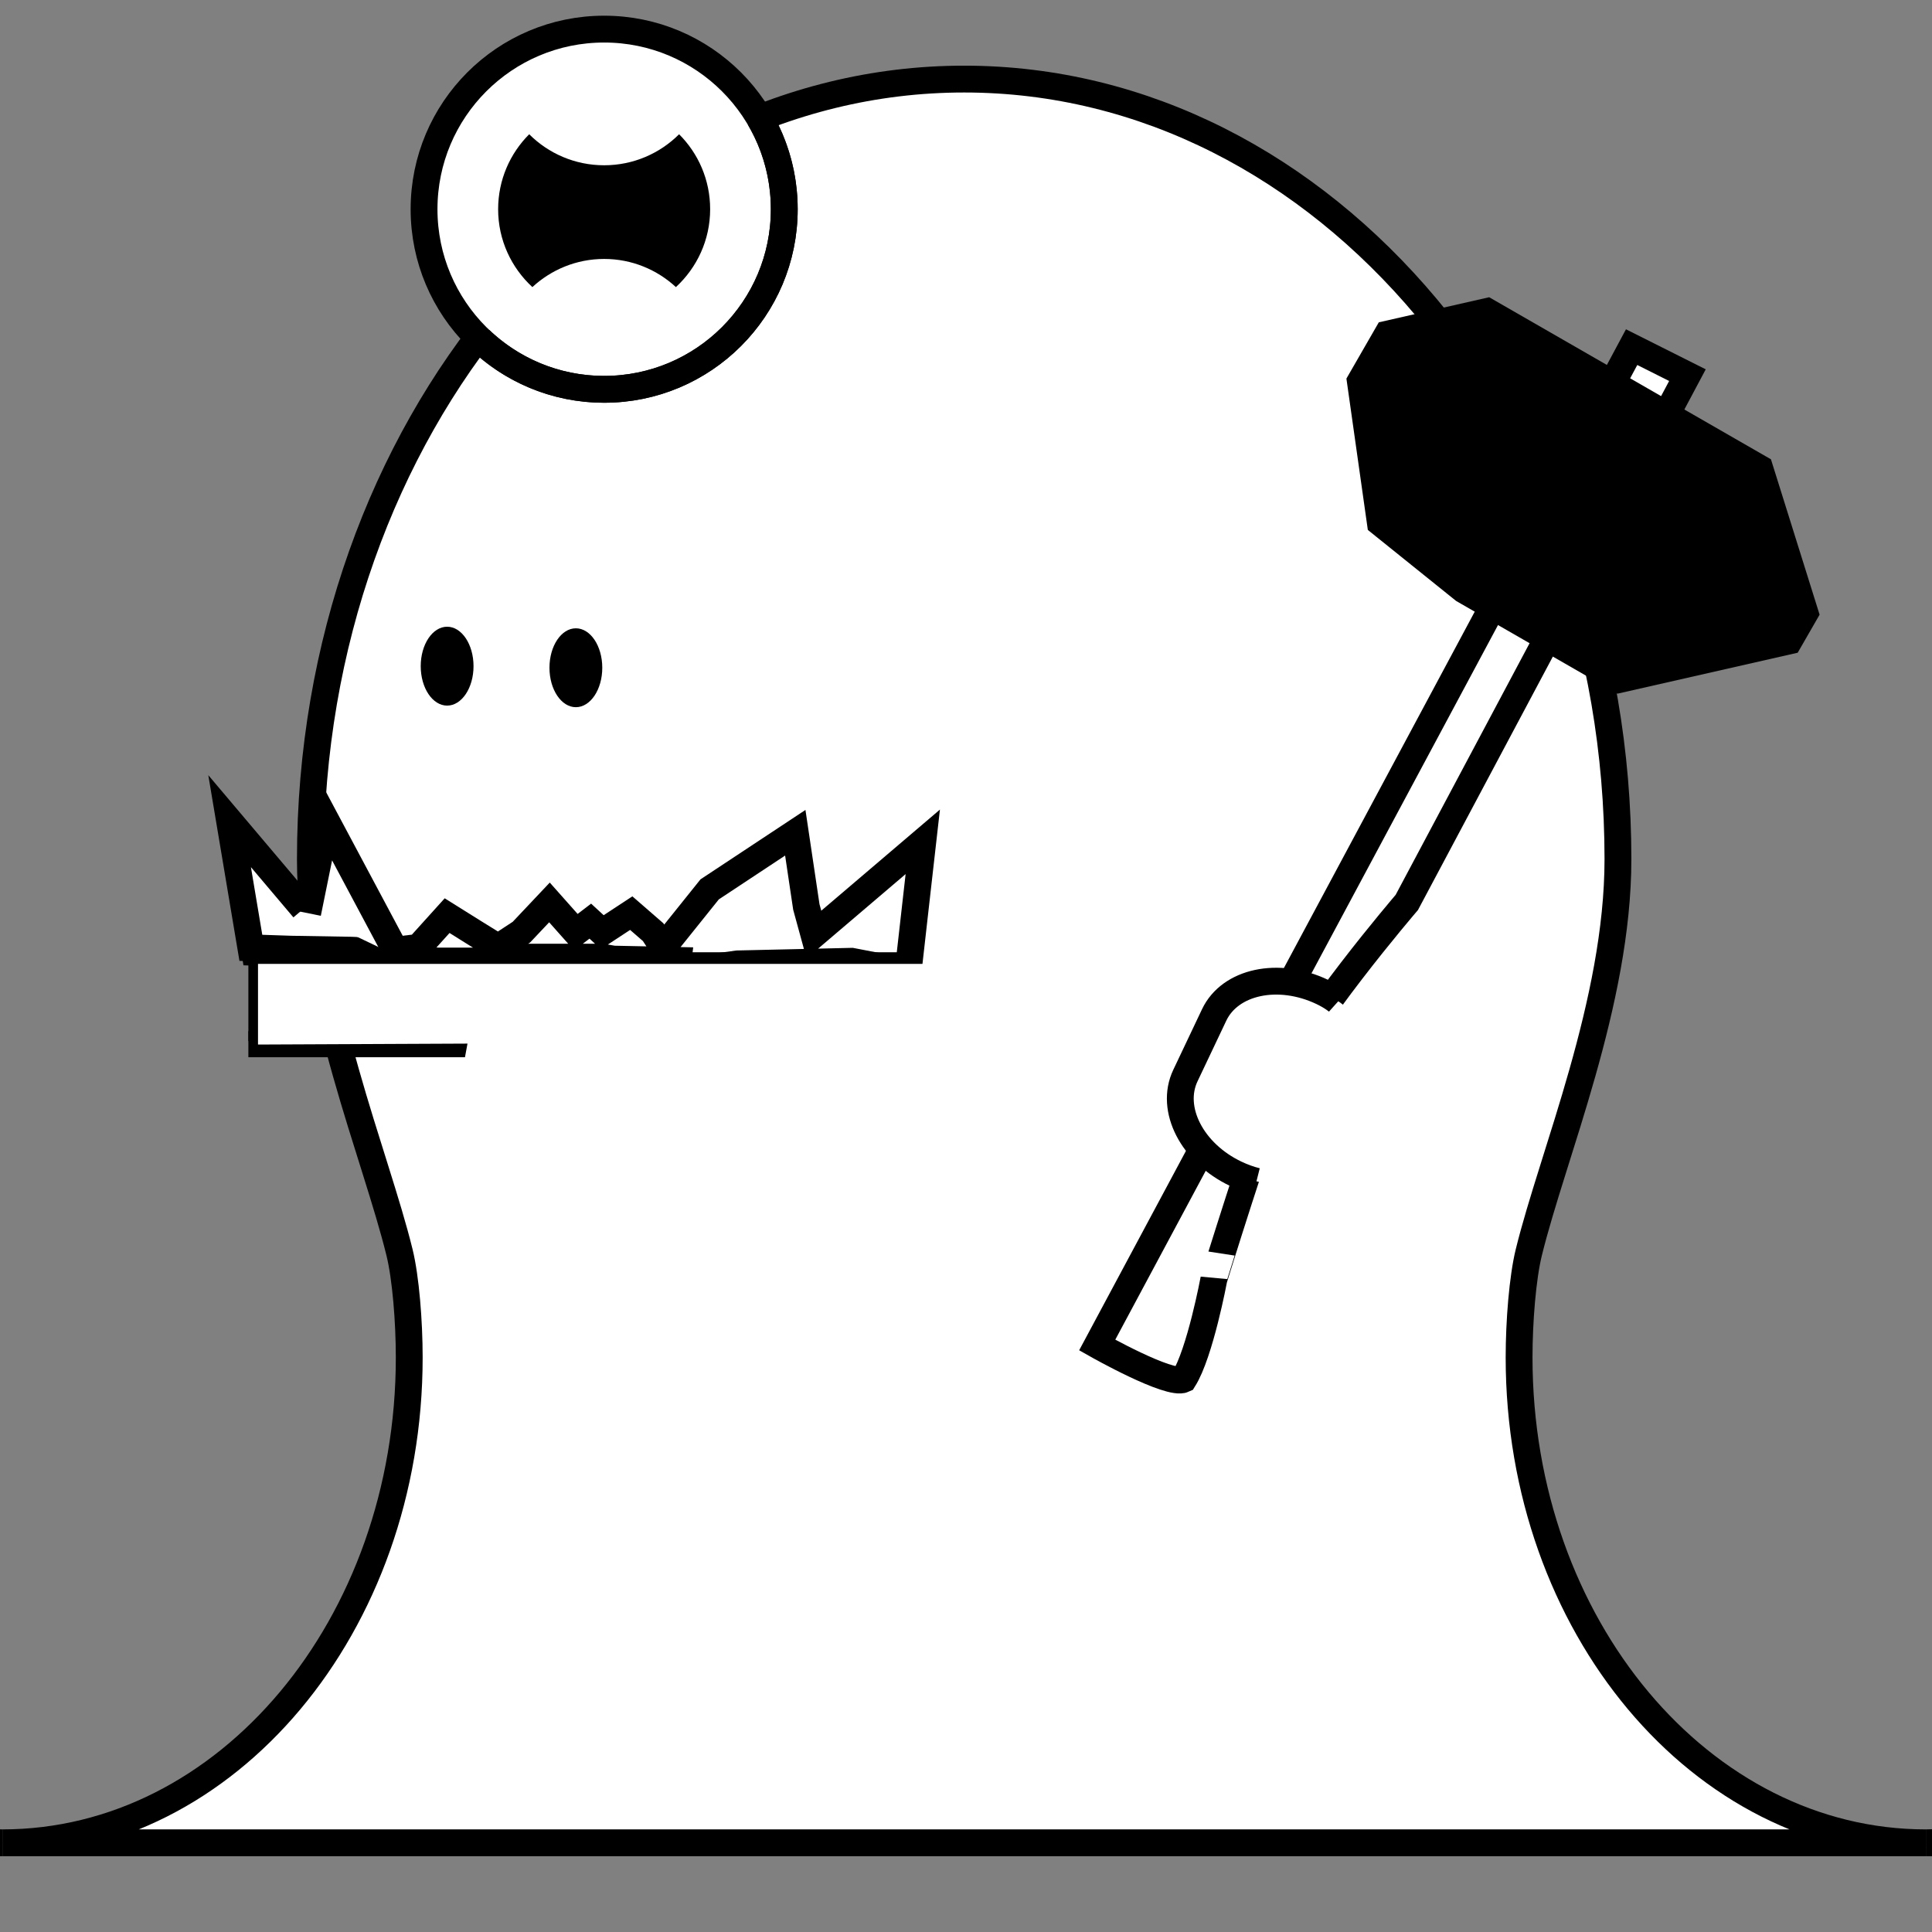 <?xml version="1.0" encoding="utf-8"?>
<!-- Generator: Adobe Illustrator 17.0.0, SVG Export Plug-In . SVG Version: 6.00 Build 0)  -->
<!DOCTYPE svg PUBLIC "-//W3C//DTD SVG 1.1//EN" "http://www.w3.org/Graphics/SVG/1.1/DTD/svg11.dtd">
<svg version="1.1" id="Слой_2" xmlns="http://www.w3.org/2000/svg" xmlns:xlink="http://www.w3.org/1999/xlink" x="0px" y="0px"
	 width="72px" height="72px" viewBox="0 0 72 72" enable-background="new 0 0 72 72" xml:space="preserve">
<rect x="0" y="0" width="72" height="72" fill="#808080" stroke="none"/>
<g>
	<path fill="#FFFFFF" stroke="#000000" stroke-miterlimit="10" d="M-0.234,68.676h0.325c-0.109,0-0.216-0.007-0.325-0.01V68.676z"/>
	<path fill="#FFFFFF" stroke="#000000" stroke-miterlimit="10" d="M71.772,68.676h0.325v-0.01
		C71.988,68.668,71.881,68.676,71.772,68.676z"/>
	<path fill="#FFFFFF" stroke="#000000" stroke-miterlimit="10" d="M56.612,50.588c0-1.344,0.13-2.967,0.361-3.911
		c0.893-3.644,3.323-9.313,3.323-14.661c0-16.054-10.908-29.069-24.365-29.069S11.567,15.963,11.567,32.017
		c0,5.347,2.43,11.016,3.323,14.661c0.231,0.944,0.361,2.567,0.361,3.911c0,9.989-6.787,18.087-15.16,18.087h71.681
		C63.399,68.676,56.612,60.578,56.612,50.588z"/>
</g>
<circle fill="#FFFFFF" stroke="#000000" stroke-miterlimit="10" cx="22.515" cy="7.797" r="6.712"/>
<path d="M25.308,5.003c-0.715,0.714-1.702,1.156-2.793,1.156s-2.078-0.442-2.793-1.156c-0.715,0.715-1.158,1.703-1.158,2.794
	c0,1.149,0.493,2.18,1.276,2.902c0.704-0.649,1.641-1.049,2.675-1.049c1.033,0,1.971,0.4,2.674,1.049
	c0.783-0.722,1.276-1.753,1.276-2.902C26.466,6.706,26.024,5.718,25.308,5.003z"/>
<polygon fill="#FFFFFF" stroke="#000000" stroke-miterlimit="10" points="15.594,35.307 16.663,34.123 17.647,34.739 18.564,35.307 
	19.431,34.739 20.477,33.631 21.461,34.739 21.999,34.328 22.445,34.739 23.525,34.03 24.341,34.739 24.712,35.307 26.447,33.144 
	29.638,31.034 30.05,33.8 30.332,34.83 32.014,33.397 34.389,31.373 34.114,33.8 33.84,36.228 31.739,35.824 30.61,35.85 
	30.61,35.85 27.485,35.921 25.219,36.228 25.271,35.793 22.858,35.743 22.445,35.671 22.445,35.671 19.831,35.671 19.726,35.671 
	19.831,35.814 16.335,35.814 12.661,35.653 "/>
<rect x="9.337" y="36.988" fill="#FFFFFF" width="3.524" height="1.234"/>
<rect x="9.256" y="35.488" width="24.852" height="3.309"/>
<line fill="#FFFFFF" stroke="#000000" stroke-miterlimit="10" x1="11.466" y1="34.03" x2="11.556" y2="33.737"/>
<polyline fill="#FFFFFF" stroke="#000000" stroke-miterlimit="10" points="14.857,35.653 13.248,35.576 10.99,35.538 9.499,35.488 
	9.469,35.307 "/>
<polyline fill="#FFFFFF" stroke="#000000" stroke-miterlimit="10" points="14.707,35.488 13.098,35.411 10.839,35.373 9.349,35.323 
	8.557,30.602 11.316,33.865 "/>
<polyline fill="#FFFFFF" stroke="#000000" stroke-miterlimit="10" points="11.466,34.03 12.163,30.602 14.857,35.653 "/>
<g>
	<ellipse cx="16.663" cy="24.826" rx="0.984" ry="1.47"/>
	<ellipse cx="21.461" cy="24.885" rx="0.984" ry="1.47"/>
</g>
<path fill="#FFFFFF" stroke="#000000" stroke-miterlimit="10" d="M47.662,40.354c0.851-2.157,4.766-6.723,4.766-6.723l10.458-19.65
	l-2.08-1.044L40.889,50.126c0,0,2.693,1.523,3.221,1.278c0.614-0.976,1.128-3.736,1.128-3.736S46.915,42.247,47.662,40.354z"/>
<polygon points="65.998,17.117 55.497,11.077 51.384,12.012 50.177,14.109 50.975,19.749 54.267,22.397 60.275,25.852 
	66.995,24.325 67.811,22.907 "/>
<rect x="9.256" y="38.427" width="8.381" height="0.973"/>
<g>
	<polygon fill="#FFFFFF" points="9.615,35.921 35.349,35.921 35.349,38.227 35.657,38.227 35.657,39.993 17.162,40.3 17.422,38.892 
		9.615,38.927 	"/>
</g>
<g>
	<path fill="#FFFFFF" d="M46.053,43.744c-1.629-0.773-2.47-2.412-1.878-3.66l1.072-2.26c0.592-1.248,2.393-1.633,4.023-0.86l0,0
		c1.629,0.773,2.47,2.412,1.878,3.66l-1.072,2.26C49.484,44.132,47.683,44.517,46.053,43.744L46.053,43.744z"/>
	<path fill="none" stroke="#000000" stroke-miterlimit="10" d="M46.825,44.023c-0.258-0.065-0.516-0.158-0.771-0.279l0,0
		c-1.629-0.773-2.47-2.412-1.878-3.66l1.072-2.26c0.592-1.248,2.393-1.633,4.023-0.86l0,0c0.39,0.185,0.59,0.364,0.59,0.364"/>
</g>
<path fill="none" stroke="#000000" stroke-miterlimit="10" d="M28.319,4.422c0.578,0.992,0.909,2.145,0.909,3.375
	c0,3.707-3.005,6.712-6.712,6.712c-1.796,0-3.427-0.705-4.631-1.853"/>
</svg>
